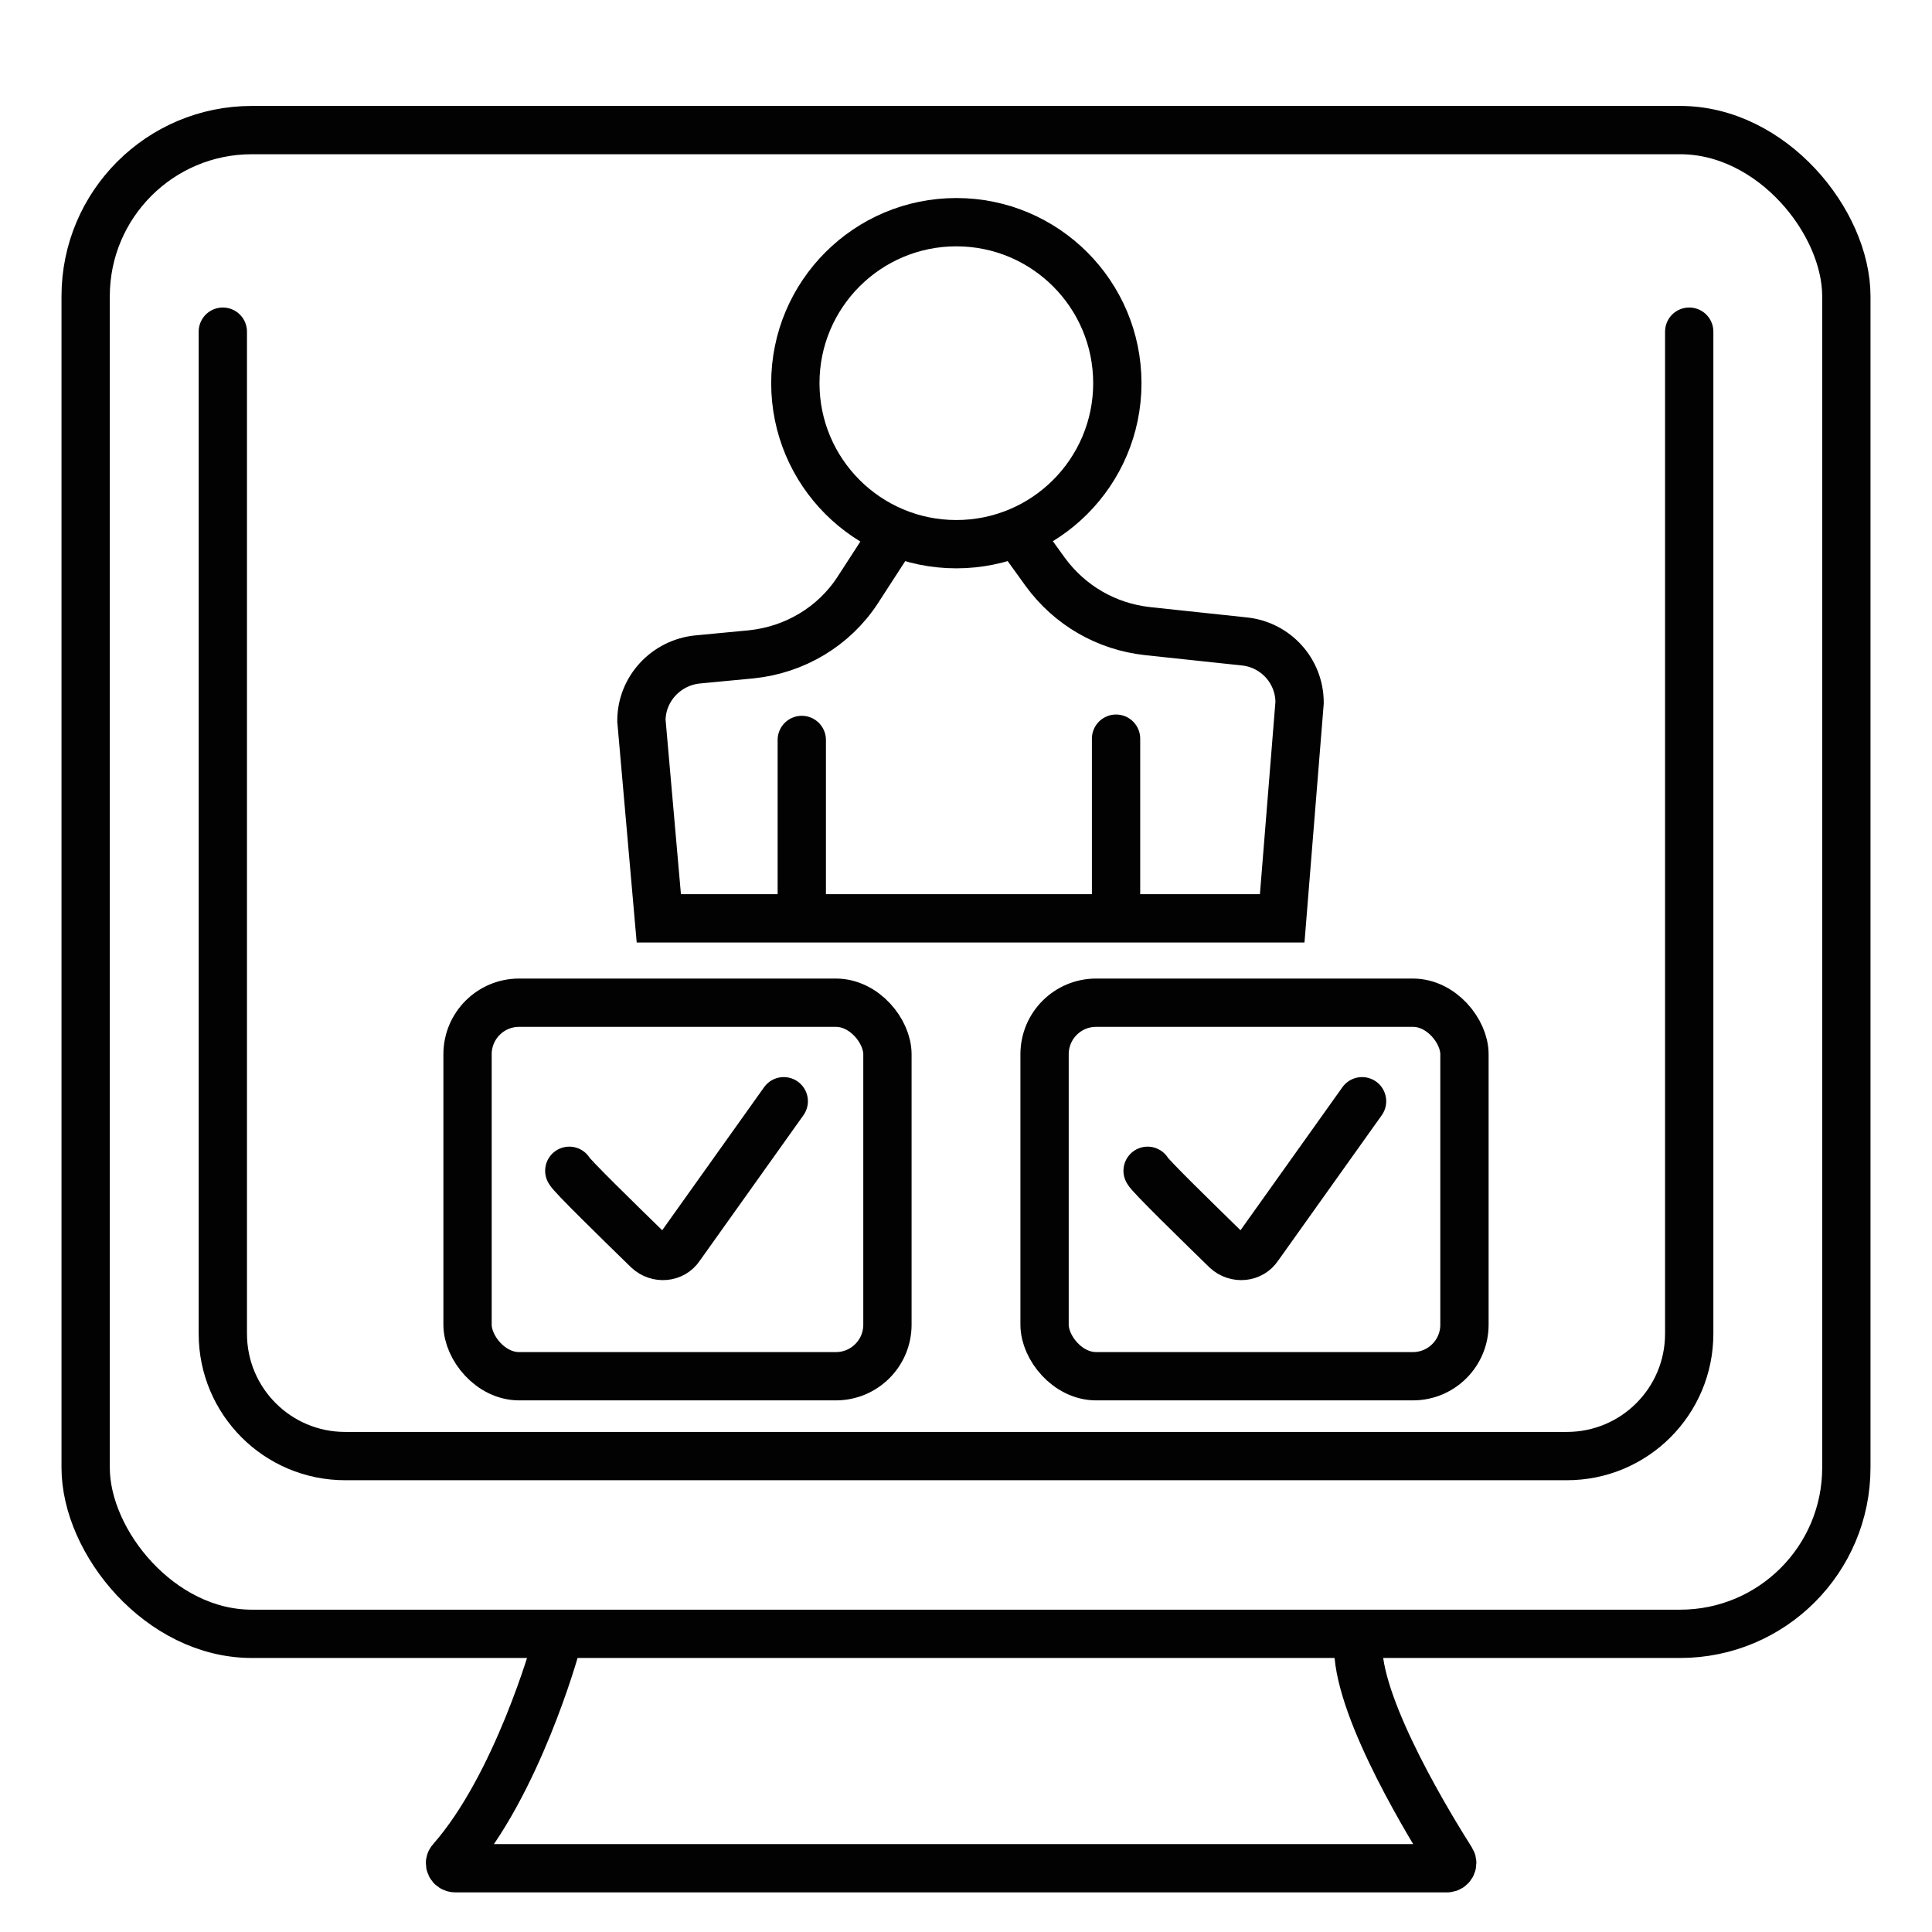 <?xml version="1.0" encoding="UTF-8"?>
<svg id="Layer_1" data-name="Layer 1" xmlns="http://www.w3.org/2000/svg" width="30" height="30" viewBox="0 0 30 30">
  <defs>
    <style>
      .cls-1 {
        fill: none;
        stroke: #020202;
        stroke-linecap: round;
        stroke-miterlimit: 10;
        stroke-width: .75px;
      }
    </style>
  </defs>
  <rect class="cls-1" x="1.33" y="2.02" width="27.34" height="23.35" rx="2.58" ry="2.58"/>
  <path class="cls-1" d="M3.46,5.15v15.56c0,1.05.85,1.9,1.9,1.9h18.97c1.05,0,1.9-.85,1.9-1.9V5.15"/>
  <path class="cls-1" d="M8.62,25.6s-.59,2.12-1.61,3.28c-.05.05-.01.13.06.13h15.4c.06,0,.1-.07.07-.12-.31-.49-1.42-2.29-1.45-3.28"/>
  <rect class="cls-1" x="7.26" y="15.57" width="6.52" height="5.8" rx=".8" ry=".8"/>
  <rect class="cls-1" x="16.22" y="15.57" width="6.52" height="5.8" rx=".8" ry=".8"/>
  <path class="cls-1" d="M8.84,18.18c.02.06.79.81,1.22,1.23.15.14.39.12.5-.05l1.61-2.26"/>
  <path class="cls-1" d="M17.82,18.18c.02.06.79.81,1.22,1.23.15.14.39.12.5-.05l1.61-2.26"/>
  <circle class="cls-1" cx="14.85" cy="5.95" r="2.5"/>
  <path class="cls-1" d="M13.78,8.45l-.46.71c-.37.57-.98.93-1.65,1l-.84.08c-.49.05-.87.46-.87.95l.27,3.07h9.68l.27-3.35c0-.49-.37-.9-.86-.95l-1.5-.16c-.64-.07-1.21-.4-1.59-.92l-.31-.43"/>
  <line class="cls-1" x1="12.45" y1="13.95" x2="12.45" y2="11.49"/>
  <line class="cls-1" x1="17.33" y1="13.93" x2="17.33" y2="11.47"/>
</svg>